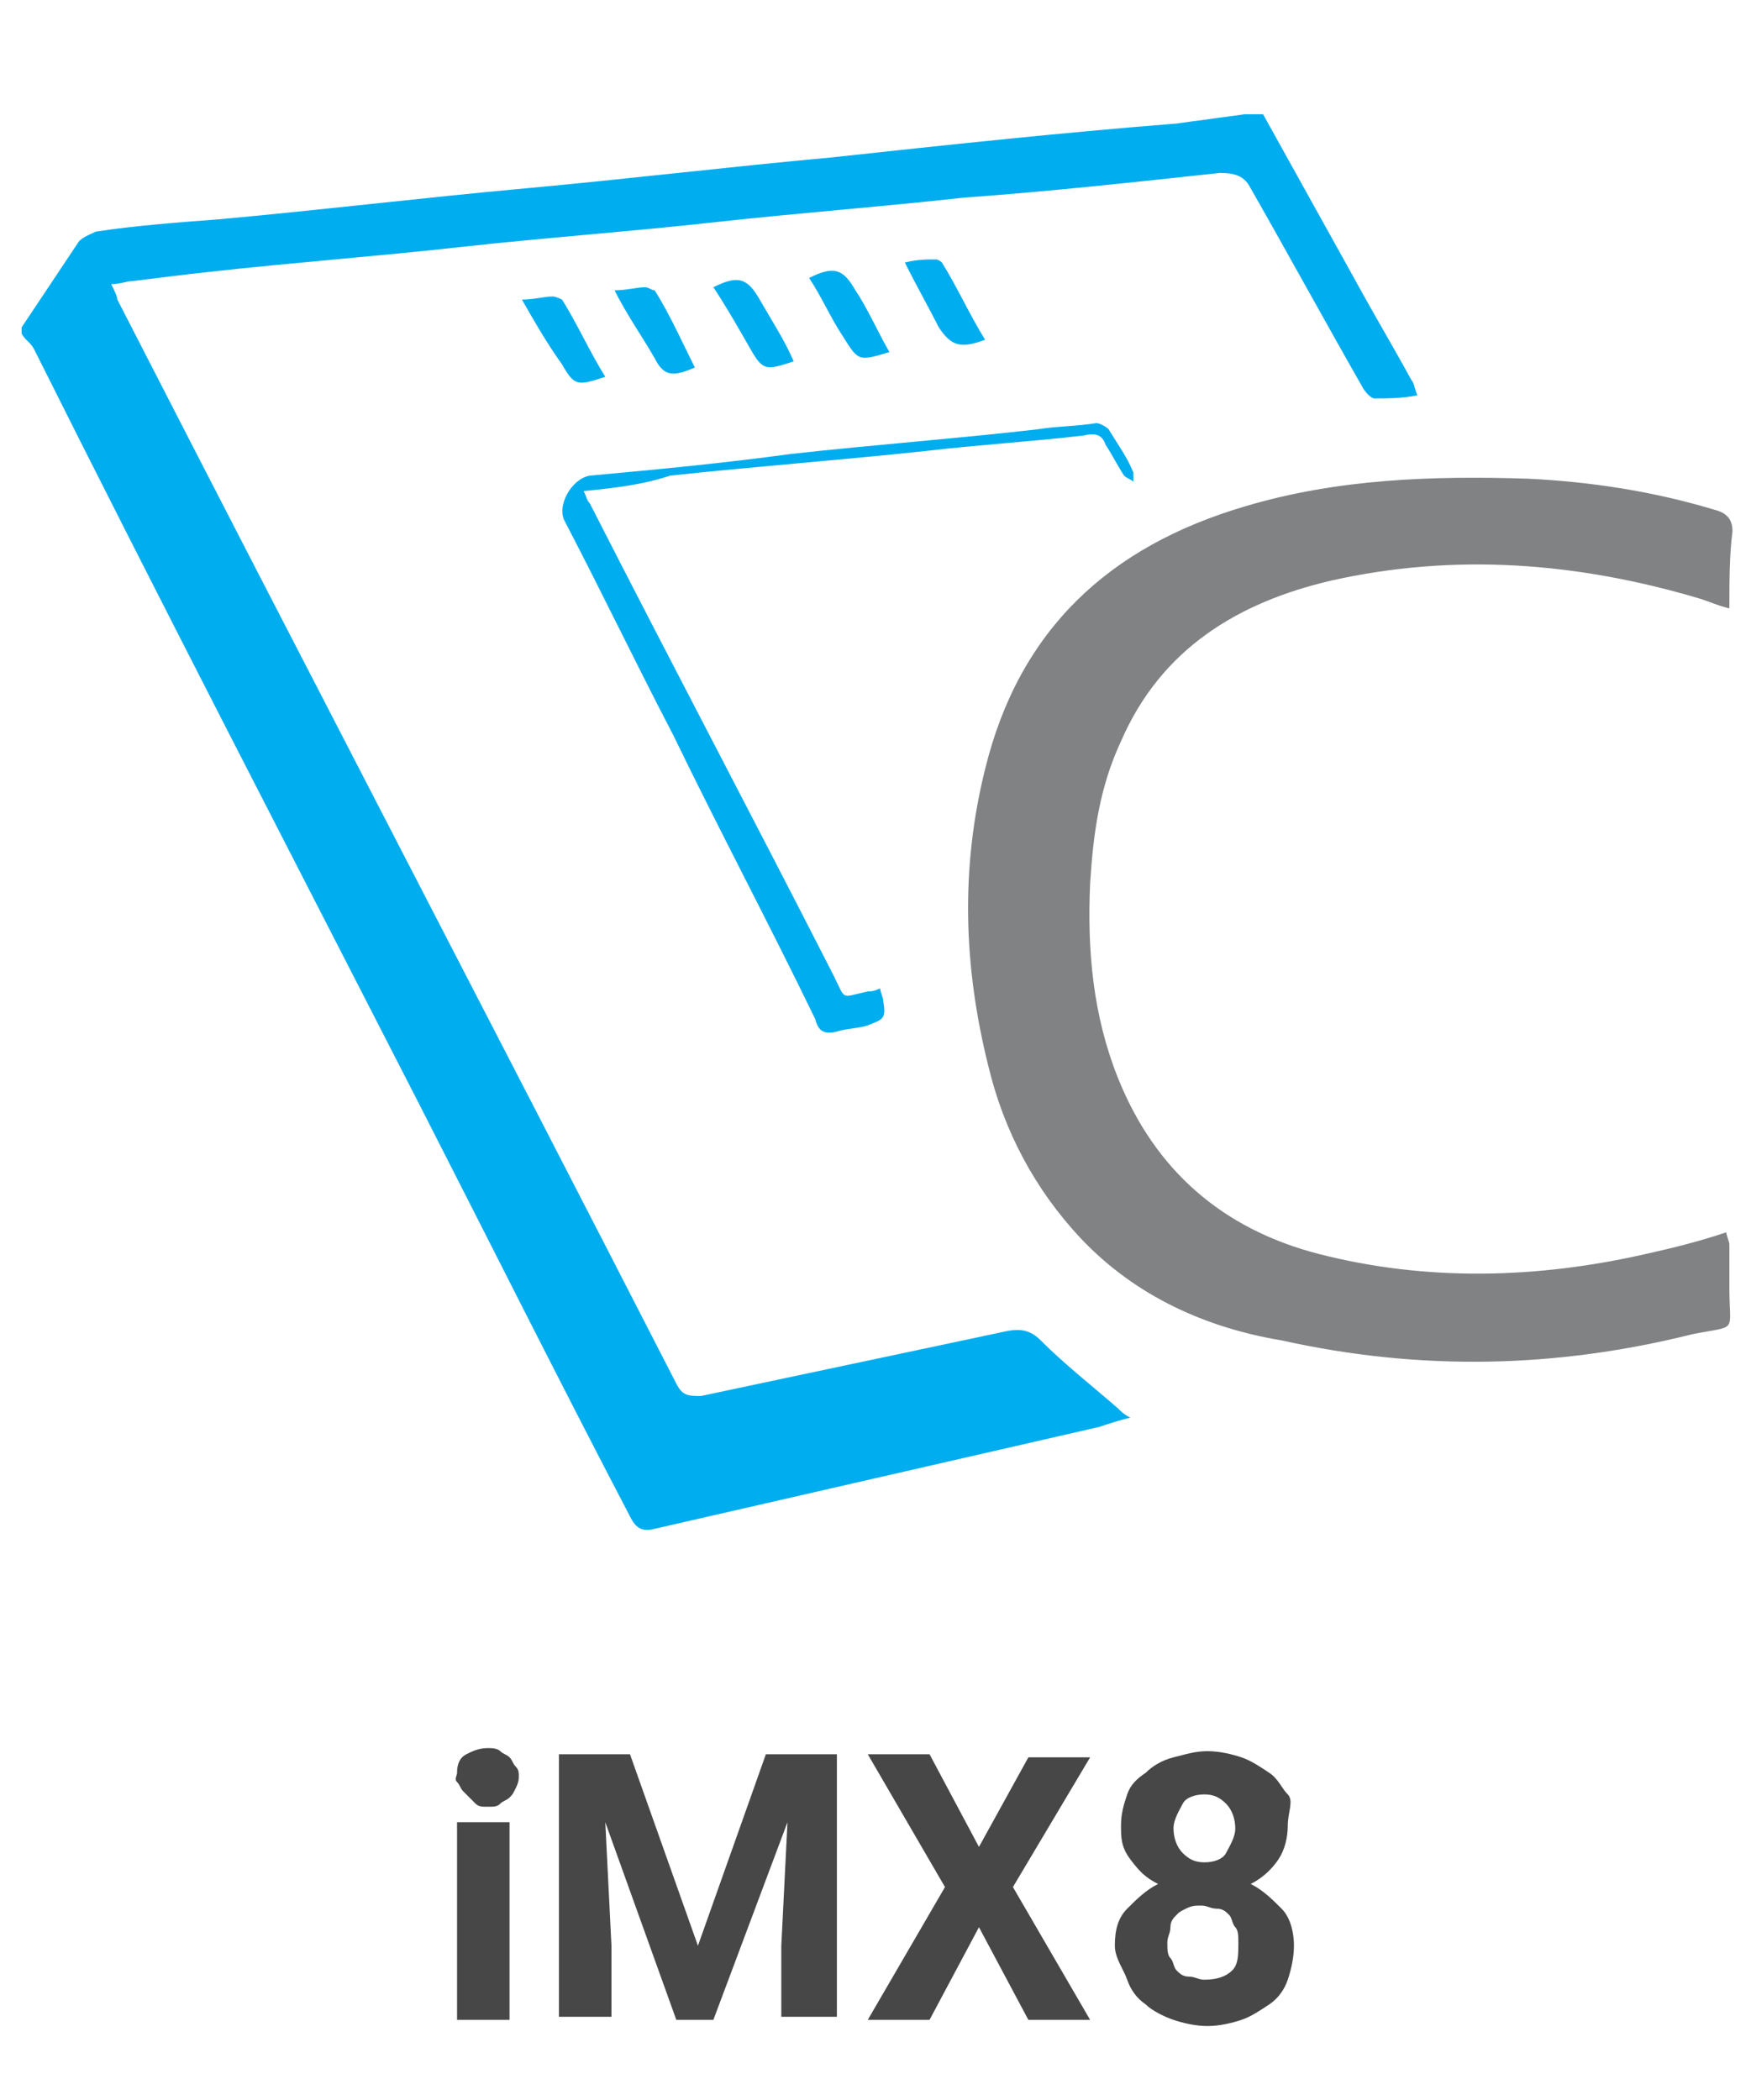 <?xml version="1.0" encoding="utf-8"?>
<!-- Generator: Adobe Illustrator 22.1.0, SVG Export Plug-In . SVG Version: 6.00 Build 0)  -->
<svg version="1.1" id="Layer_1" xmlns="http://www.w3.org/2000/svg" xmlns:xlink="http://www.w3.org/1999/xlink" x="0px" y="0px"
	 viewBox="0 0 56.7 68" style="enable-background:new 0 0 56.7 68;" xml:space="preserve">
<style type="text/css">
	.st0{fill:#474747;}
	.st1{fill:#808284;}
	.st2{fill:#00ADEF;}
</style>
<g>
	<path class="st0" d="M14.8,57.4c0-0.3,0.1-0.5,0.3-0.6s0.4-0.2,0.7-0.2c0.1,0,0.3,0,0.4,0.1c0.1,0.1,0.2,0.1,0.3,0.2
		s0.1,0.2,0.2,0.3c0.1,0.1,0.1,0.2,0.1,0.3s0,0.2-0.1,0.4s-0.1,0.2-0.2,0.3c-0.1,0.1-0.2,0.1-0.3,0.2s-0.2,0.1-0.4,0.1
		s-0.3,0-0.4-0.1S15.1,58.1,15,58s-0.1-0.2-0.2-0.3S14.8,57.5,14.8,57.4z M16.5,65.4h-1.7V59h1.7V65.4z"/>
	<path class="st0" d="M20.4,56.8l2.2,6.2l2.2-6.2h2.3v8.5h-1.8V63l0.2-4l-2.4,6.4h-1.2L19.6,59l0.2,4v2.3h-1.7v-8.5
		C18.1,56.8,20.4,56.8,20.4,56.8z"/>
	<path class="st0" d="M31.7,59.8l1.6-2.9h2l-2.5,4.2l2.5,4.3h-2l-1.6-3l-1.6,3h-2l2.5-4.3l-2.5-4.3h2L31.7,59.8z"/>
	<path class="st0" d="M41.7,59.1c0,0.4-0.1,0.8-0.3,1.1s-0.5,0.6-0.9,0.8c0.4,0.2,0.7,0.5,1,0.8s0.4,0.8,0.4,1.2s-0.1,0.8-0.2,1.1
		c-0.1,0.3-0.3,0.6-0.6,0.8s-0.6,0.4-0.9,0.5s-0.7,0.2-1.1,0.2c-0.4,0-0.8-0.1-1.1-0.2s-0.7-0.3-0.9-0.5c-0.3-0.2-0.5-0.5-0.6-0.8
		c-0.1-0.3-0.4-0.7-0.4-1.1c0-0.5,0.1-0.9,0.4-1.2s0.6-0.6,1-0.8c-0.4-0.2-0.6-0.4-0.9-0.8s-0.3-0.7-0.3-1.1c0-0.4,0.1-0.7,0.2-1
		c0.1-0.3,0.3-0.5,0.6-0.7c0.2-0.2,0.5-0.4,0.9-0.5s0.7-0.2,1.1-0.2s0.8,0.1,1.1,0.2s0.6,0.3,0.9,0.5s0.4,0.5,0.6,0.7
		S41.7,58.7,41.7,59.1z M40.1,62.9c0-0.2,0-0.4-0.1-0.5s-0.1-0.3-0.2-0.4s-0.2-0.2-0.4-0.2s-0.3-0.1-0.5-0.1s-0.3,0-0.5,0.1
		s-0.2,0.1-0.3,0.2s-0.2,0.2-0.2,0.4s-0.1,0.3-0.1,0.5s0,0.4,0.1,0.5s0.1,0.3,0.2,0.4s0.2,0.2,0.4,0.2s0.3,0.1,0.5,0.1
		c0.4,0,0.7-0.1,0.9-0.3S40.1,63.3,40.1,62.9z M40,59.2c0-0.3-0.1-0.6-0.3-0.8s-0.4-0.3-0.7-0.3s-0.6,0.1-0.7,0.3S38,58.9,38,59.2
		s0.1,0.6,0.3,0.8s0.4,0.3,0.7,0.3s0.6-0.1,0.7-0.3S40,59.5,40,59.2z"/>
</g>
<g>
	<path class="st1" d="M56,19.7c-0.4-0.1-0.6-0.2-0.9-0.3c-4-1.2-8-1.5-12-0.6c-3,0.7-5.5,2.2-6.8,5.2c-0.7,1.5-0.9,3-1,4.6
		c-0.1,2.2,0.1,4.3,0.9,6.3c1.2,3,3.4,4.9,6.5,5.7c3.5,0.9,7.1,0.8,10.6,0c0.9-0.2,1.7-0.4,2.6-0.7c0,0.1,0.1,0.3,0.1,0.4
		c0,0.5,0,1,0,1.4c0,1.5,0.3,1.2-1.2,1.5c-4.4,1.1-8.8,1.2-13.3,0.2C39.1,43,36.8,42,35,40.1c-1.5-1.6-2.5-3.5-3-5.6
		c-0.8-3.2-0.9-6.4-0.1-9.6c1.1-4.5,4-7.2,8.4-8.5c3-0.9,6.1-1,9.2-0.9c2,0.1,4,0.4,6,1c0.4,0.1,0.6,0.3,0.6,0.7
		C56,18,56,18.8,56,19.7z"/>
	<g>
		<path class="st2" d="M40.9,3.7c1,1.8,2,3.6,3,5.4c0.6,1.1,1.2,2.1,1.8,3.2c0.1,0.1,0.1,0.3,0.2,0.5c-0.5,0.1-1,0.1-1.4,0.1
			c-0.1,0-0.3-0.2-0.4-0.4c-1.2-2.1-2.4-4.3-3.6-6.4c-0.2-0.4-0.5-0.5-1-0.5c-2.8,0.3-5.5,0.6-8.3,0.8c-2.7,0.3-5.4,0.5-8.1,0.8
			S17.6,7.7,14.9,8c-2.7,0.3-5.4,0.5-8.1,0.8C5.9,8.9,5.1,9,4.3,9.1c-0.2,0-0.4,0.1-0.7,0.1c0.1,0.2,0.2,0.4,0.2,0.5
			c6,11.7,12.1,23.4,18.1,35.1c0.2,0.4,0.4,0.4,0.8,0.4c3.3-0.7,6.6-1.4,9.9-2.1c0.5-0.1,0.8,0,1.1,0.3c0.8,0.8,1.7,1.5,2.5,2.2
			c0.1,0.1,0.2,0.2,0.4,0.3c-0.4,0.1-0.7,0.2-1,0.3c-4.8,1.1-9.6,2.2-14.4,3.3c-0.4,0.1-0.6,0-0.8-0.4c-2.3-4.4-4.5-8.8-6.8-13.3
			C9.4,27.6,5.2,19.5,1.1,11.3C1,11.1,0.8,11,0.7,10.8c0-0.1,0-0.1,0-0.2c0.6-0.9,1.2-1.8,1.8-2.7c0.1-0.2,0.4-0.3,0.6-0.4
			c1.3-0.2,2.7-0.3,4-0.4c3.3-0.3,6.6-0.7,9.9-1s6.6-0.7,9.9-1c3.7-0.4,7.4-0.8,11.2-1.1c0.7-0.1,1.5-0.2,2.2-0.3
			C40.5,3.7,40.7,3.7,40.9,3.7z"/>
		<path class="st2" d="M18.9,15.9c0.1,0.2,0.1,0.3,0.2,0.4c2.6,5.1,5.3,10.2,7.9,15.3c0.4,0.8,0.2,0.7,1.1,0.5c0.1,0,0.2,0,0.4-0.1
			c0,0.1,0.1,0.3,0.1,0.4c0.1,0.6,0,0.6-0.5,0.8c-0.3,0.1-0.7,0.1-1,0.2c-0.4,0.1-0.6,0-0.7-0.4c-1.5-3.1-3.1-6.1-4.6-9.2
			c-1.2-2.3-2.3-4.6-3.5-6.9c-0.3-0.5,0.2-1.4,0.8-1.5c2.2-0.2,4.3-0.4,6.5-0.7c2.7-0.3,5.4-0.5,8-0.8c0.6-0.1,1.3-0.1,1.9-0.2
			c0.1,0,0.3,0.1,0.4,0.2c0.3,0.5,0.6,0.9,0.8,1.4c0,0.1,0,0.2,0,0.3c-0.1-0.1-0.2-0.1-0.3-0.2c-0.2-0.3-0.4-0.7-0.6-1
			c-0.1-0.3-0.3-0.4-0.7-0.3c-1.7,0.2-3.4,0.3-5.1,0.5c-2.8,0.3-5.5,0.5-8.3,0.8C20.8,15.7,19.9,15.8,18.9,15.9z"/>
		<path class="st2" d="M29.3,8.5c0.4-0.1,0.7-0.1,1-0.1c0.1,0,0.2,0.1,0.2,0.1c0.5,0.8,0.9,1.7,1.4,2.5c-0.8,0.3-1.1,0.2-1.5-0.4
			C30.1,10,29.7,9.3,29.3,8.5z"/>
		<path class="st2" d="M28.8,11.4c-1,0.3-1,0.3-1.5-0.5c-0.4-0.6-0.7-1.3-1.1-1.9c0.8-0.4,1.1-0.3,1.5,0.4
			C28.1,10,28.4,10.7,28.8,11.4z"/>
		<path class="st2" d="M16.9,9.7c0.4,0,0.7-0.1,1-0.1c0.1,0,0.3,0.1,0.3,0.1c0.5,0.8,0.9,1.7,1.4,2.5c-0.9,0.3-1,0.3-1.4-0.4
			C17.7,11.1,17.3,10.4,16.9,9.7z"/>
		<path class="st2" d="M19.9,9.4c0.4,0,0.7-0.1,1-0.1c0.1,0,0.2,0.1,0.3,0.1c0.5,0.8,0.9,1.7,1.3,2.5c-0.7,0.3-1,0.3-1.3-0.3
			C20.8,10.9,20.3,10.2,19.9,9.4z"/>
		<path class="st2" d="M25.7,11.7c-0.9,0.3-1,0.3-1.4-0.4s-0.8-1.4-1.2-2c0.8-0.4,1.1-0.3,1.5,0.4S25.4,11,25.7,11.7z"/>
	</g>
</g>
</svg>
